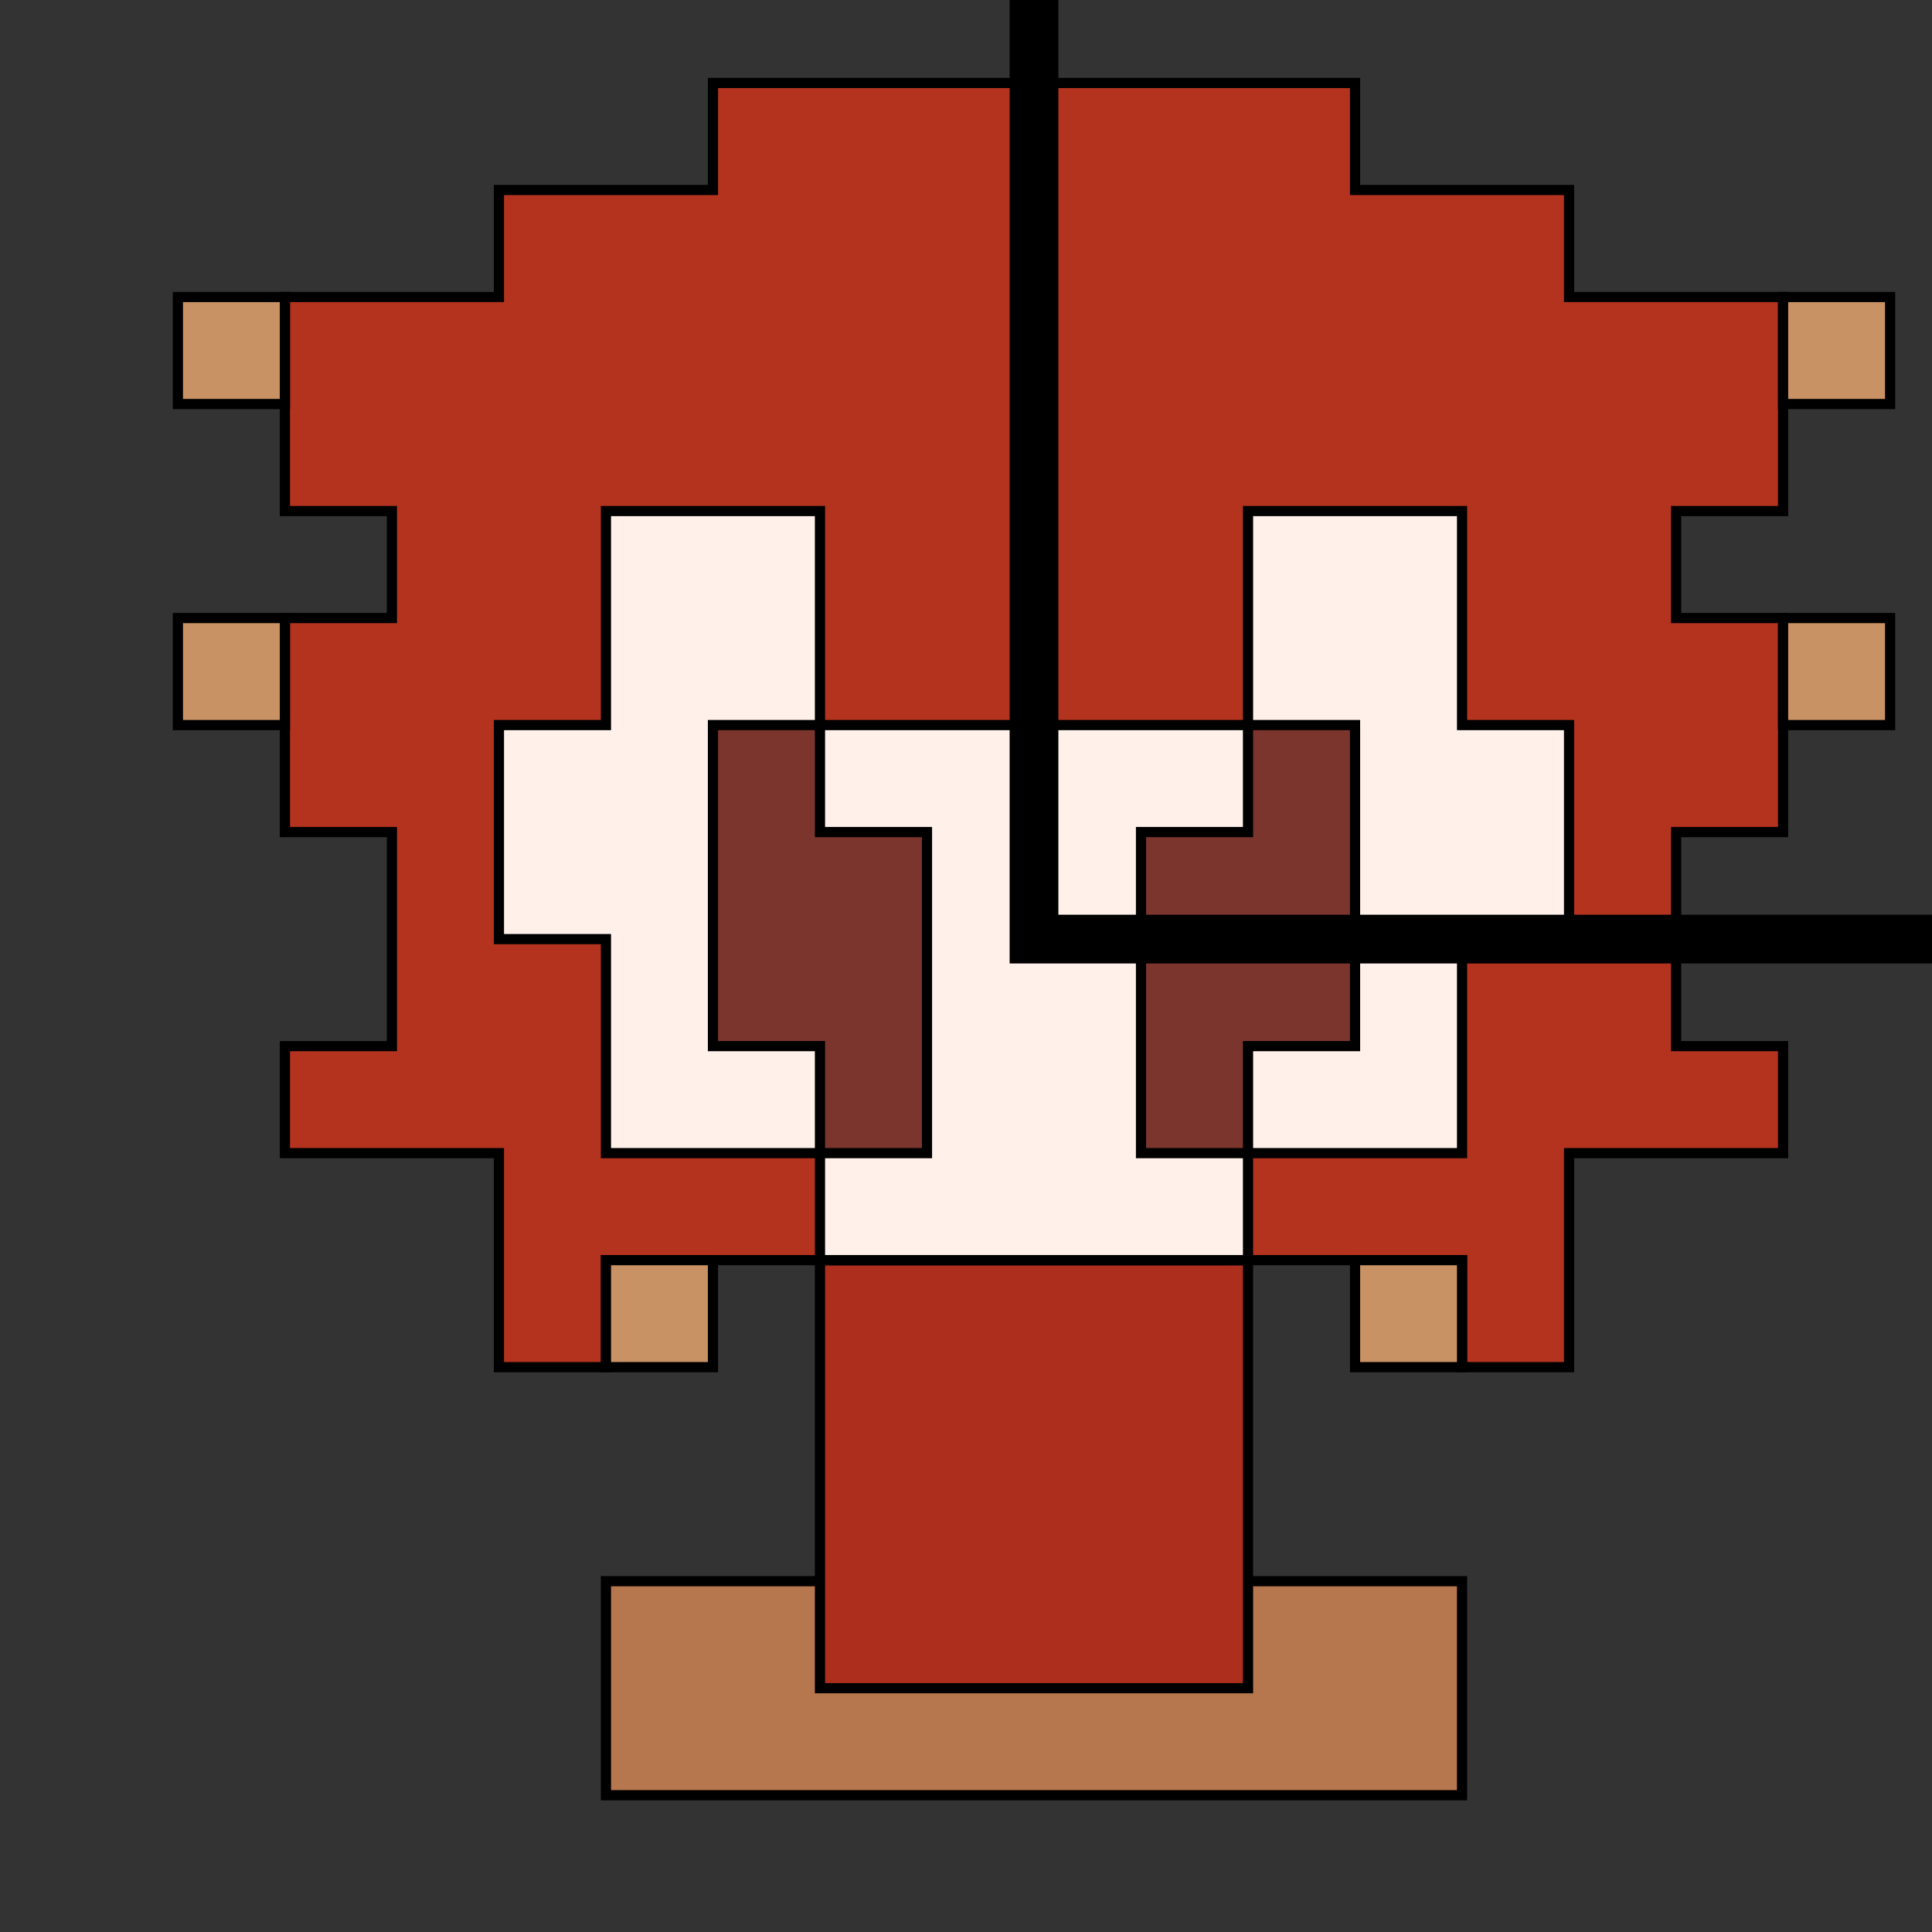 <?xml version="1.0" encoding="UTF-8" standalone="no"?>
<!-- Created with Inkscape (http://www.inkscape.org/) -->

<svg
   xmlns:dc="http://purl.org/dc/elements/1.1/"
   xmlns:cc="http://creativecommons.org/ns#"
   xmlns:rdf="http://www.w3.org/1999/02/22-rdf-syntax-ns#"
   xmlns:svg="http://www.w3.org/2000/svg"
   xmlns="http://www.w3.org/2000/svg"
   xmlns:sodipodi="http://sodipodi.sourceforge.net/DTD/sodipodi-0.dtd"
   xmlns:inkscape="http://www.inkscape.org/namespaces/inkscape"
   id="svg3039"
   version="1.1"
   inkscape:version="0.48.3.1 r9886"
   width="379.125"
   height="379.125"
   sodipodi:docname="critter1.svg">
  <rect width="100%" height="100%" fill="#333333" stroke="none"/>
  <defs
     id="defs3043" />
  <sodipodi:namedview
     pagecolor="#ffffff"
     bordercolor="#666666"
     borderopacity="1"
     objecttolerance="10"
     gridtolerance="10"
     guidetolerance="10"
     inkscape:pageopacity="0"
     inkscape:pageshadow="2"
     inkscape:window-width="1112"
     inkscape:window-height="847"
     id="namedview3041"
     showgrid="true"
     inkscape:zoom="0.5"
     inkscape:cx="222.54326"
     inkscape:cy="-148.8917"
     inkscape:current-layer="svg3039"
     fit-margin-top="0"
     fit-margin-left="0"
     fit-margin-right="0"
     fit-margin-bottom="0"
     inkscape:snap-nodes="true"
     inkscape:window-x="0"
     inkscape:window-y="0"
     inkscape:window-maximized="0">
    <inkscape:grid
       type="xygrid"
       id="grid3049"
       empspacing="1"
       visible="true"
       enabled="true"
       snapvisiblegridlinesonly="true"
       spacingx="4.2px"
       originx="34.906px"
       spacingy="4.2px"
       originy="5.841px"
       dotted="false" />
  </sodipodi:namedview>
  <path
     style="color:#000000;fill:#b6774e;stroke:#000000;stroke-width:2;stroke-linecap:butt;stroke-linejoin:miter;stroke-miterlimit:4;stroke-opacity:1;stroke-dasharray:none;stroke-dashoffset:0;marker:none;visibility:visible;display:inline;overflow:visible;enable-background:accumulate;fill-opacity:1"
     d="M 118.906,310.284 L 118.906,352.284 L 286.906,352.284 L 286.906,310.284 z"
     id="path4935"
     inkscape:connector-curvature="0" />
  <path
     style="color:#000000;fill:#ad2e1d;stroke:#000000;stroke-width:2;stroke-linecap:butt;stroke-linejoin:miter;stroke-miterlimit:4;stroke-opacity:1;stroke-dasharray:none;stroke-dashoffset:0;marker:none;visibility:visible;display:inline;overflow:visible;enable-background:accumulate;fill-opacity:1"
     d="M 160.906,247.284 L 160.906,331.284 L 244.906,331.284 L 244.906,247.284 z"
     id="path4937"
     inkscape:connector-curvature="0" />
  <path
     style="color:#000000;fill:#b4331e;stroke:#000000;stroke-width:2;stroke-linecap:butt;stroke-linejoin:miter;stroke-miterlimit:4;stroke-opacity:1;stroke-dasharray:none;stroke-dashoffset:0;marker:none;visibility:visible;display:inline;overflow:visible;enable-background:accumulate;fill-opacity:1"
     d="M 118.906,247.284 L 118.906,268.284 L 97.906,268.284 L 97.906,226.284 L 55.906,226.284 L 55.906,205.284 L 76.906,205.284 L 76.906,163.284 L 55.906,163.284 L 55.906,121.284 L 76.906,121.284 L 76.906,100.284 L 55.906,100.284 L 55.906,58.284 L 97.906,58.284 L 97.906,37.284 L 139.906,37.284 L 139.906,16.284 L 265.906,16.284 L 265.906,37.284 L 307.906,37.284 L 307.906,58.284 L 349.906,58.284 L 349.906,100.284 L 328.906,100.284 L 328.906,121.284 L 349.906,121.284 L 349.906,163.284 L 328.906,163.284 L 328.906,205.284 L 349.906,205.284 L 349.906,226.284 L 307.906,226.284 L 307.906,268.284 L 286.906,268.284 L 286.906,247.284 z"
     id="path4941"
     inkscape:connector-curvature="0" />
  <path
     style="color:#000000;fill:#fff1ea;stroke:#000000;stroke-width:2;stroke-linecap:butt;stroke-linejoin:miter;stroke-miterlimit:4;stroke-opacity:1;stroke-dasharray:none;stroke-dashoffset:0;marker:none;visibility:visible;display:inline;overflow:visible;enable-background:accumulate;fill-opacity:1"
     d="M 160.906,247.284 L 160.906,226.284 L 118.906,226.284 L 118.906,184.284 L 97.906,184.284 L 97.906,142.284 L 118.906,142.284 L 118.906,100.284 L 160.906,100.284 L 160.906,142.284 L 244.906,142.284 L 244.906,100.284 L 286.906,100.284 L 286.906,142.284 L 307.906,142.284 L 307.906,184.284 L 286.906,184.284 L 286.906,226.284 L 244.906,226.284 L 244.906,247.284 z"
     id="path4943"
     inkscape:connector-curvature="0" />
  <path
     style="color:#000000;fill:#7b352d;stroke:#000000;stroke-width:2;stroke-linecap:butt;stroke-linejoin:miter;stroke-miterlimit:4;stroke-opacity:1;stroke-dasharray:none;stroke-dashoffset:0;marker:none;visibility:visible;display:inline;overflow:visible;enable-background:accumulate;fill-opacity:1"
     d="M 139.906,142.284 L 139.906,205.284 L 160.906,205.284 L 160.906,226.284 L 181.906,226.284 L 181.906,163.284 L 160.906,163.284 L 160.906,142.284 z"
     id="path4945"
     inkscape:connector-curvature="0" />
  <path
     style="color:#000000;fill:#7b352d;stroke:#000000;stroke-width:2;stroke-linecap:butt;stroke-linejoin:miter;stroke-miterlimit:4;stroke-opacity:1;stroke-dasharray:none;stroke-dashoffset:0;marker:none;visibility:visible;display:inline;overflow:visible;enable-background:accumulate;fill-opacity:1"
     d="M 223.906,163.284 L 223.906,226.284 L 244.906,226.284 L 244.906,205.284 L 265.906,205.284 L 265.906,142.284 L 244.906,142.284 L 244.906,163.284 z"
     id="path4947"
     inkscape:connector-curvature="0" />
  <path
     style="color:#000000;fill:#c89264;stroke:#000000;stroke-width:2;stroke-linecap:butt;stroke-linejoin:miter;stroke-miterlimit:4;stroke-opacity:1;stroke-dasharray:none;stroke-dashoffset:0;marker:none;visibility:visible;display:inline;overflow:visible;enable-background:accumulate;fill-opacity:1;fill-rule:nonzero"
     d="M 55.906,142.284 L 34.906,142.284 L 34.906,121.284 L 55.906,121.284 z"
     id="path4962"
     inkscape:connector-curvature="0" />
  <path
     style="color:#000000;fill:#c89264;stroke:#000000;stroke-width:2;stroke-linecap:butt;stroke-linejoin:miter;stroke-miterlimit:4;stroke-opacity:1;stroke-dasharray:none;stroke-dashoffset:0;marker:none;visibility:visible;display:inline;overflow:visible;enable-background:accumulate;fill-opacity:1;fill-rule:nonzero"
     d="M 55.906,79.284 L 34.906,79.284 L 34.906,58.284 L 55.906,58.284 z"
     id="path4970"
     inkscape:connector-curvature="0" />
  <path
     style="color:#000000;fill:#c89264;stroke:#000000;stroke-width:2;stroke-linecap:butt;stroke-linejoin:miter;stroke-miterlimit:4;stroke-opacity:1;stroke-dasharray:none;stroke-dashoffset:0;marker:none;visibility:visible;display:inline;overflow:visible;enable-background:accumulate;fill-opacity:1;fill-rule:nonzero"
     d="M 349.906,58.284 L 370.906,58.284 L 370.906,79.284 L 349.906,79.284 z"
     id="path4978"
     inkscape:connector-curvature="0" />
  <path
     style="color:#000000;fill:#c89264;stroke:#000000;stroke-width:2;stroke-linecap:butt;stroke-linejoin:miter;stroke-miterlimit:4;stroke-opacity:1;stroke-dasharray:none;stroke-dashoffset:0;marker:none;visibility:visible;display:inline;overflow:visible;enable-background:accumulate;fill-opacity:1;fill-rule:nonzero"
     d="M 349.906,121.284 L 370.906,121.284 L 370.906,142.284 L 349.906,142.284 z"
     id="path4986"
     inkscape:connector-curvature="0" />
  <path
     style="color:#000000;fill:#c89264;stroke:#000000;stroke-width:2;stroke-linecap:butt;stroke-linejoin:miter;stroke-miterlimit:4;stroke-opacity:1;stroke-dasharray:none;stroke-dashoffset:0;marker:none;visibility:visible;display:inline;overflow:visible;enable-background:accumulate;fill-opacity:1;fill-rule:nonzero"
     d="M 265.906,247.284 L 265.906,268.284 L 286.906,268.284 L 286.906,247.284 z"
     id="path4994"
     inkscape:connector-curvature="0" />
  <path
     style="color:#000000;fill:#c89264;stroke:#000000;stroke-width:2;stroke-linecap:butt;stroke-linejoin:miter;stroke-miterlimit:4;stroke-opacity:1;stroke-dasharray:none;stroke-dashoffset:0;marker:none;visibility:visible;display:inline;overflow:visible;enable-background:accumulate;fill-opacity:1;fill-rule:nonzero"
     d="M 118.906,247.284 L 139.906,247.284 L 139.906,268.284 L 118.906,268.284 z"
     id="path5002"
     inkscape:connector-curvature="0" />
  <rect
     style="color:#000000;fill:none;stroke:#000000;stroke-width:9.563;stroke-linecap:butt;stroke-linejoin:miter;stroke-miterlimit:4;stroke-opacity:1;stroke-dasharray:none;stroke-dashoffset:0;marker:none;visibility:visible;display:inline;overflow:visible;enable-background:accumulate"
     id="UnitRectangle"
     width="2868.885"
     height="2868.885"
     x="202.906"
     y="-2684.601" />
</svg>
